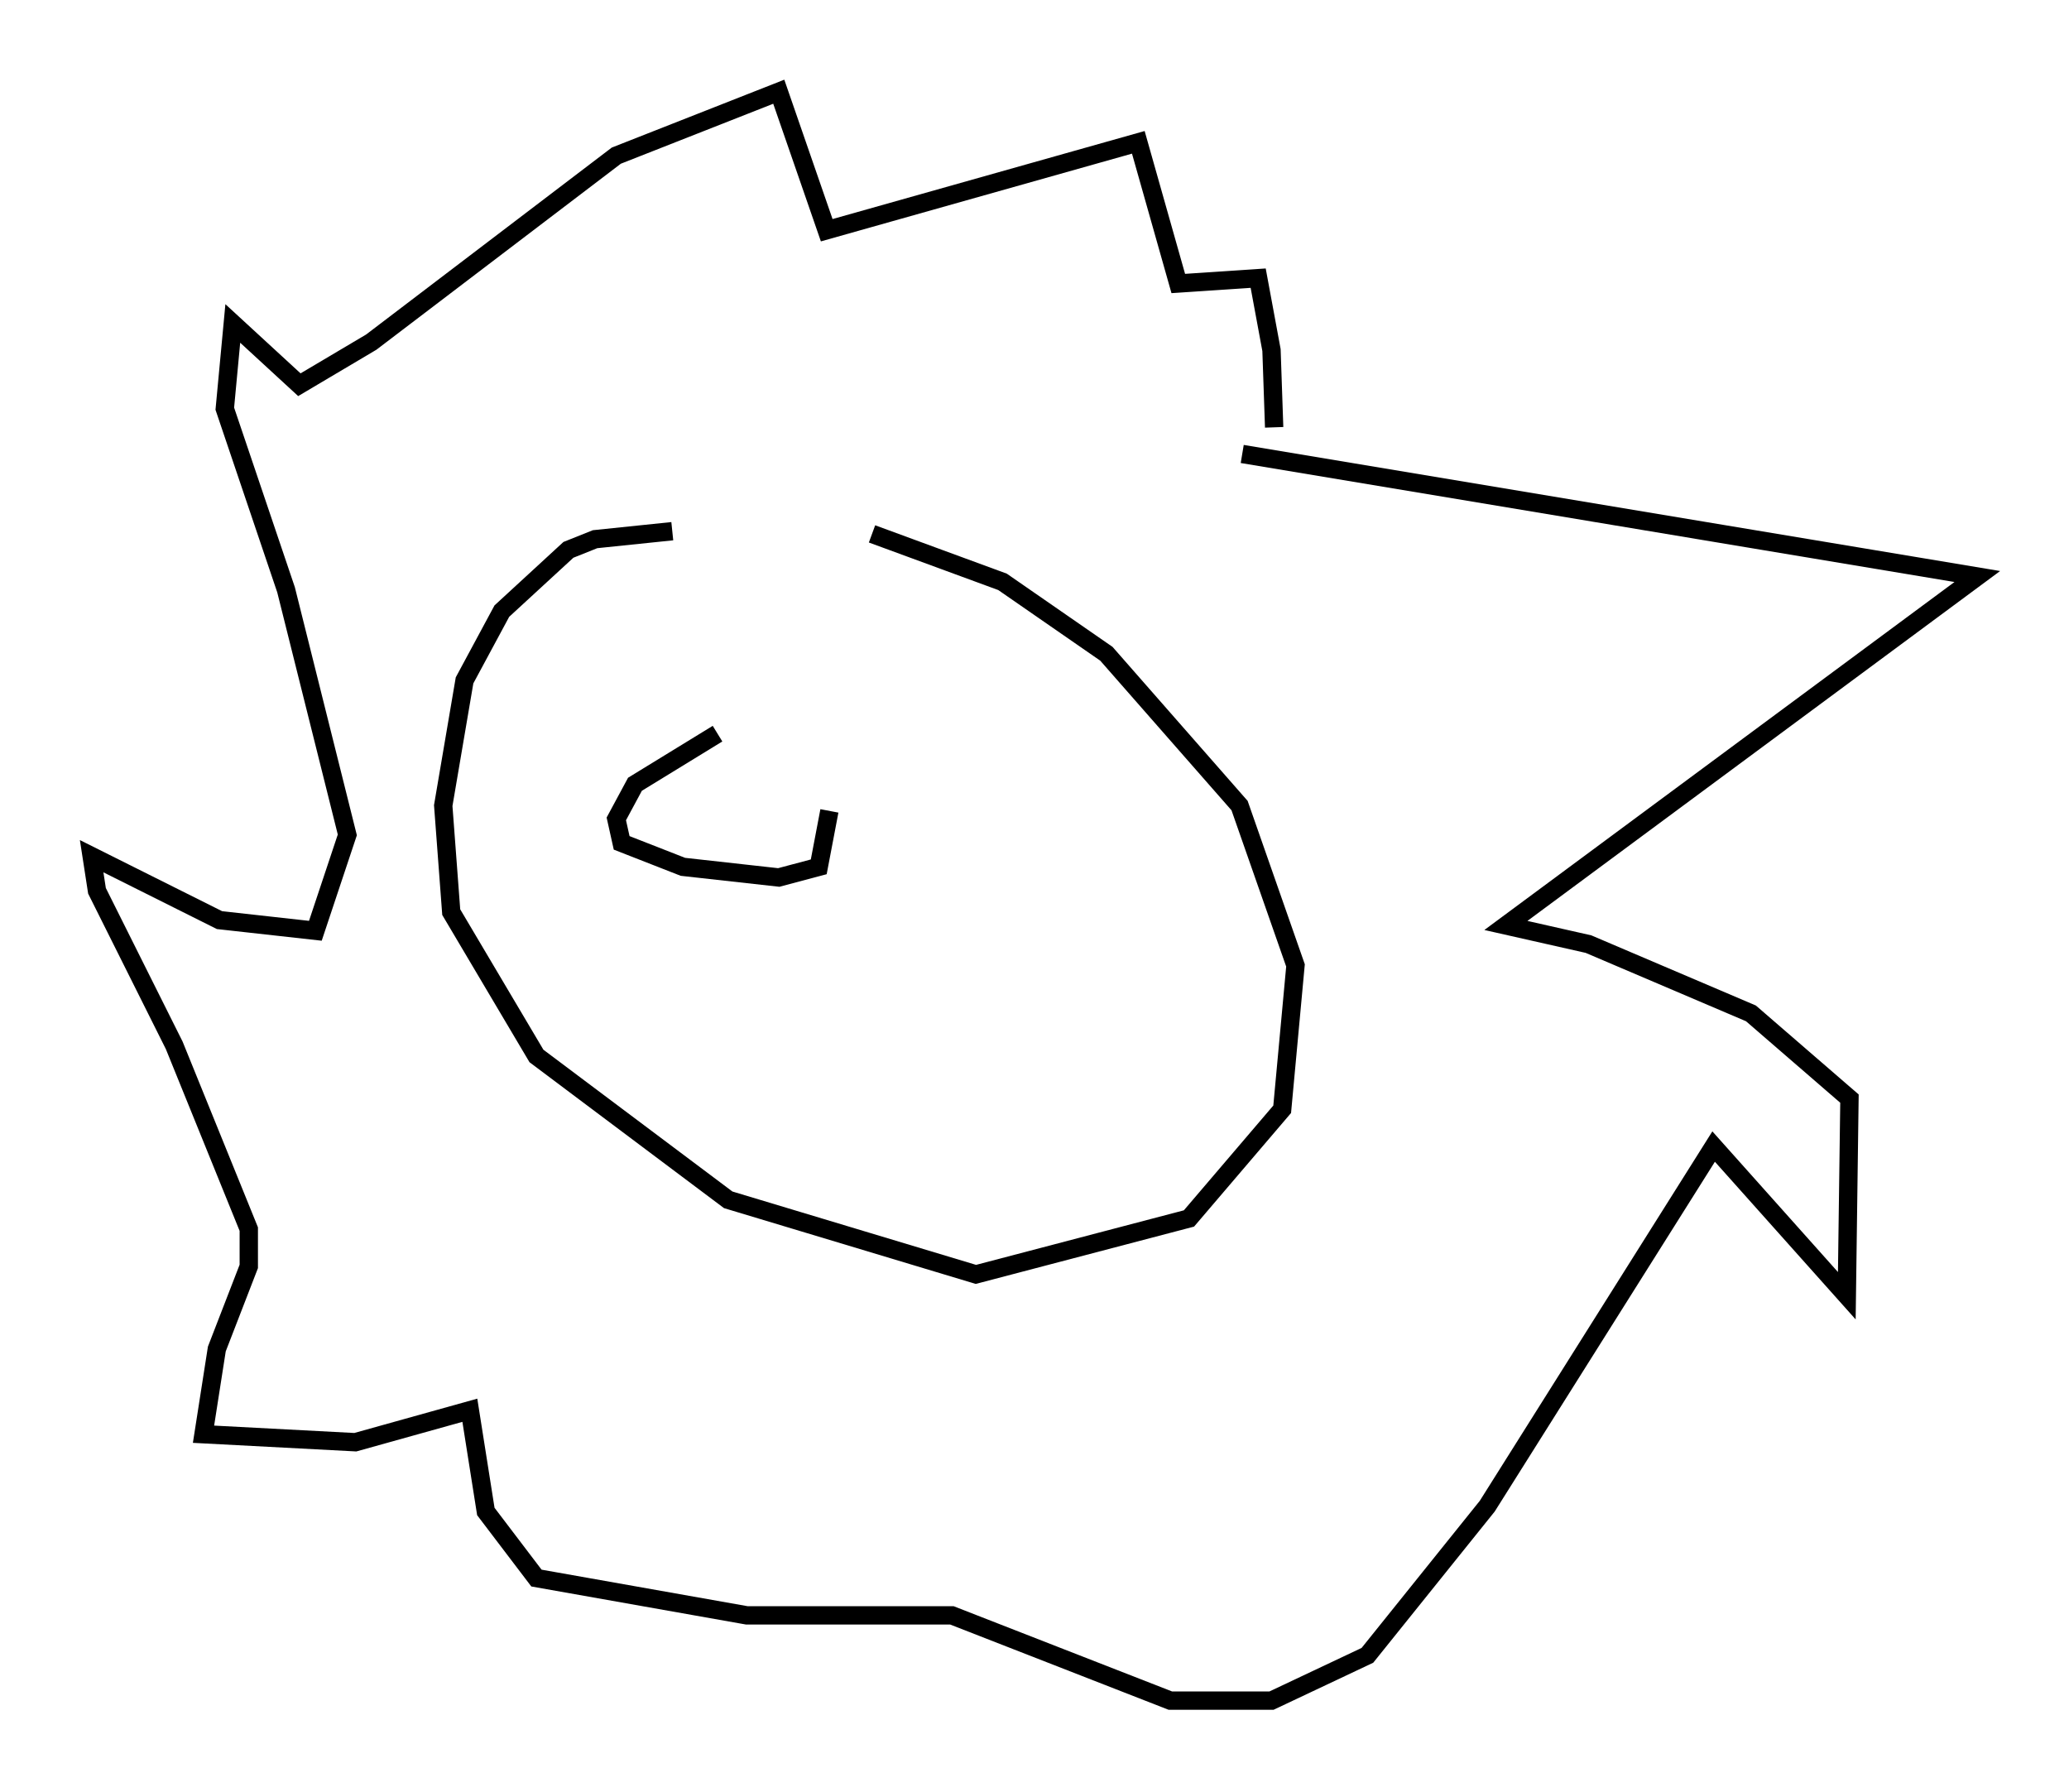 <?xml version="1.0" encoding="utf-8" ?>
<svg baseProfile="full" height="97.732" version="1.1" width="112.838" xmlns="http://www.w3.org/2000/svg" xmlns:ev="http://www.w3.org/2001/xml-events" xmlns:xlink="http://www.w3.org/1999/xlink"><defs /><rect fill="white" height="97.732" width="112.838" x="0" y="0" /><path d="M45.235, 29.838 m-8.57, -0.872 l-4.212, 0.436 -1.453, 0.581 l-3.631, 3.341 -2.034, 3.777 l-1.162, 6.827 0.436, 5.81 l4.648, 7.844 10.458, 7.844 l13.508, 4.067 11.62, -3.05 l5.084, -5.955 0.726, -7.844 l-3.05, -8.715 -7.263, -8.279 l-5.665, -3.922 -7.117, -2.615 m20.19, -4.358 l40.089, 6.682 -25.709, 19.028 l4.503, 1.017 8.86, 3.777 l5.374, 4.648 -0.145, 10.749 l-7.263, -8.134 -12.346, 19.609 l-6.536, 8.134 -5.229, 2.469 l-5.52, 0.0 -11.911, -4.648 l-11.184, 0.0 -11.475, -2.034 l-2.76, -3.631 -0.872, -5.52 l-6.246, 1.743 -8.279, -0.436 l0.726, -4.648 1.743, -4.503 l0.0, -2.034 -4.067, -10.022 l-4.212, -8.425 -0.291, -1.888 l6.972, 3.486 5.229, 0.581 l1.743, -5.229 -3.341, -13.363 l-3.341, -9.877 0.436, -4.648 l3.631, 3.341 3.922, -2.324 l13.363, -10.168 8.86, -3.486 l2.615, 7.553 16.994, -4.793 l2.179, 7.698 4.358, -0.291 l0.726, 3.922 0.145, 4.212 m-30.357, 16.704 l-4.503, 2.76 -1.017, 1.888 l0.291, 1.307 3.341, 1.307 l5.229, 0.581 2.179, -0.581 l0.581, -3.05 " fill="none" stroke="black" stroke-width="1" /></svg>